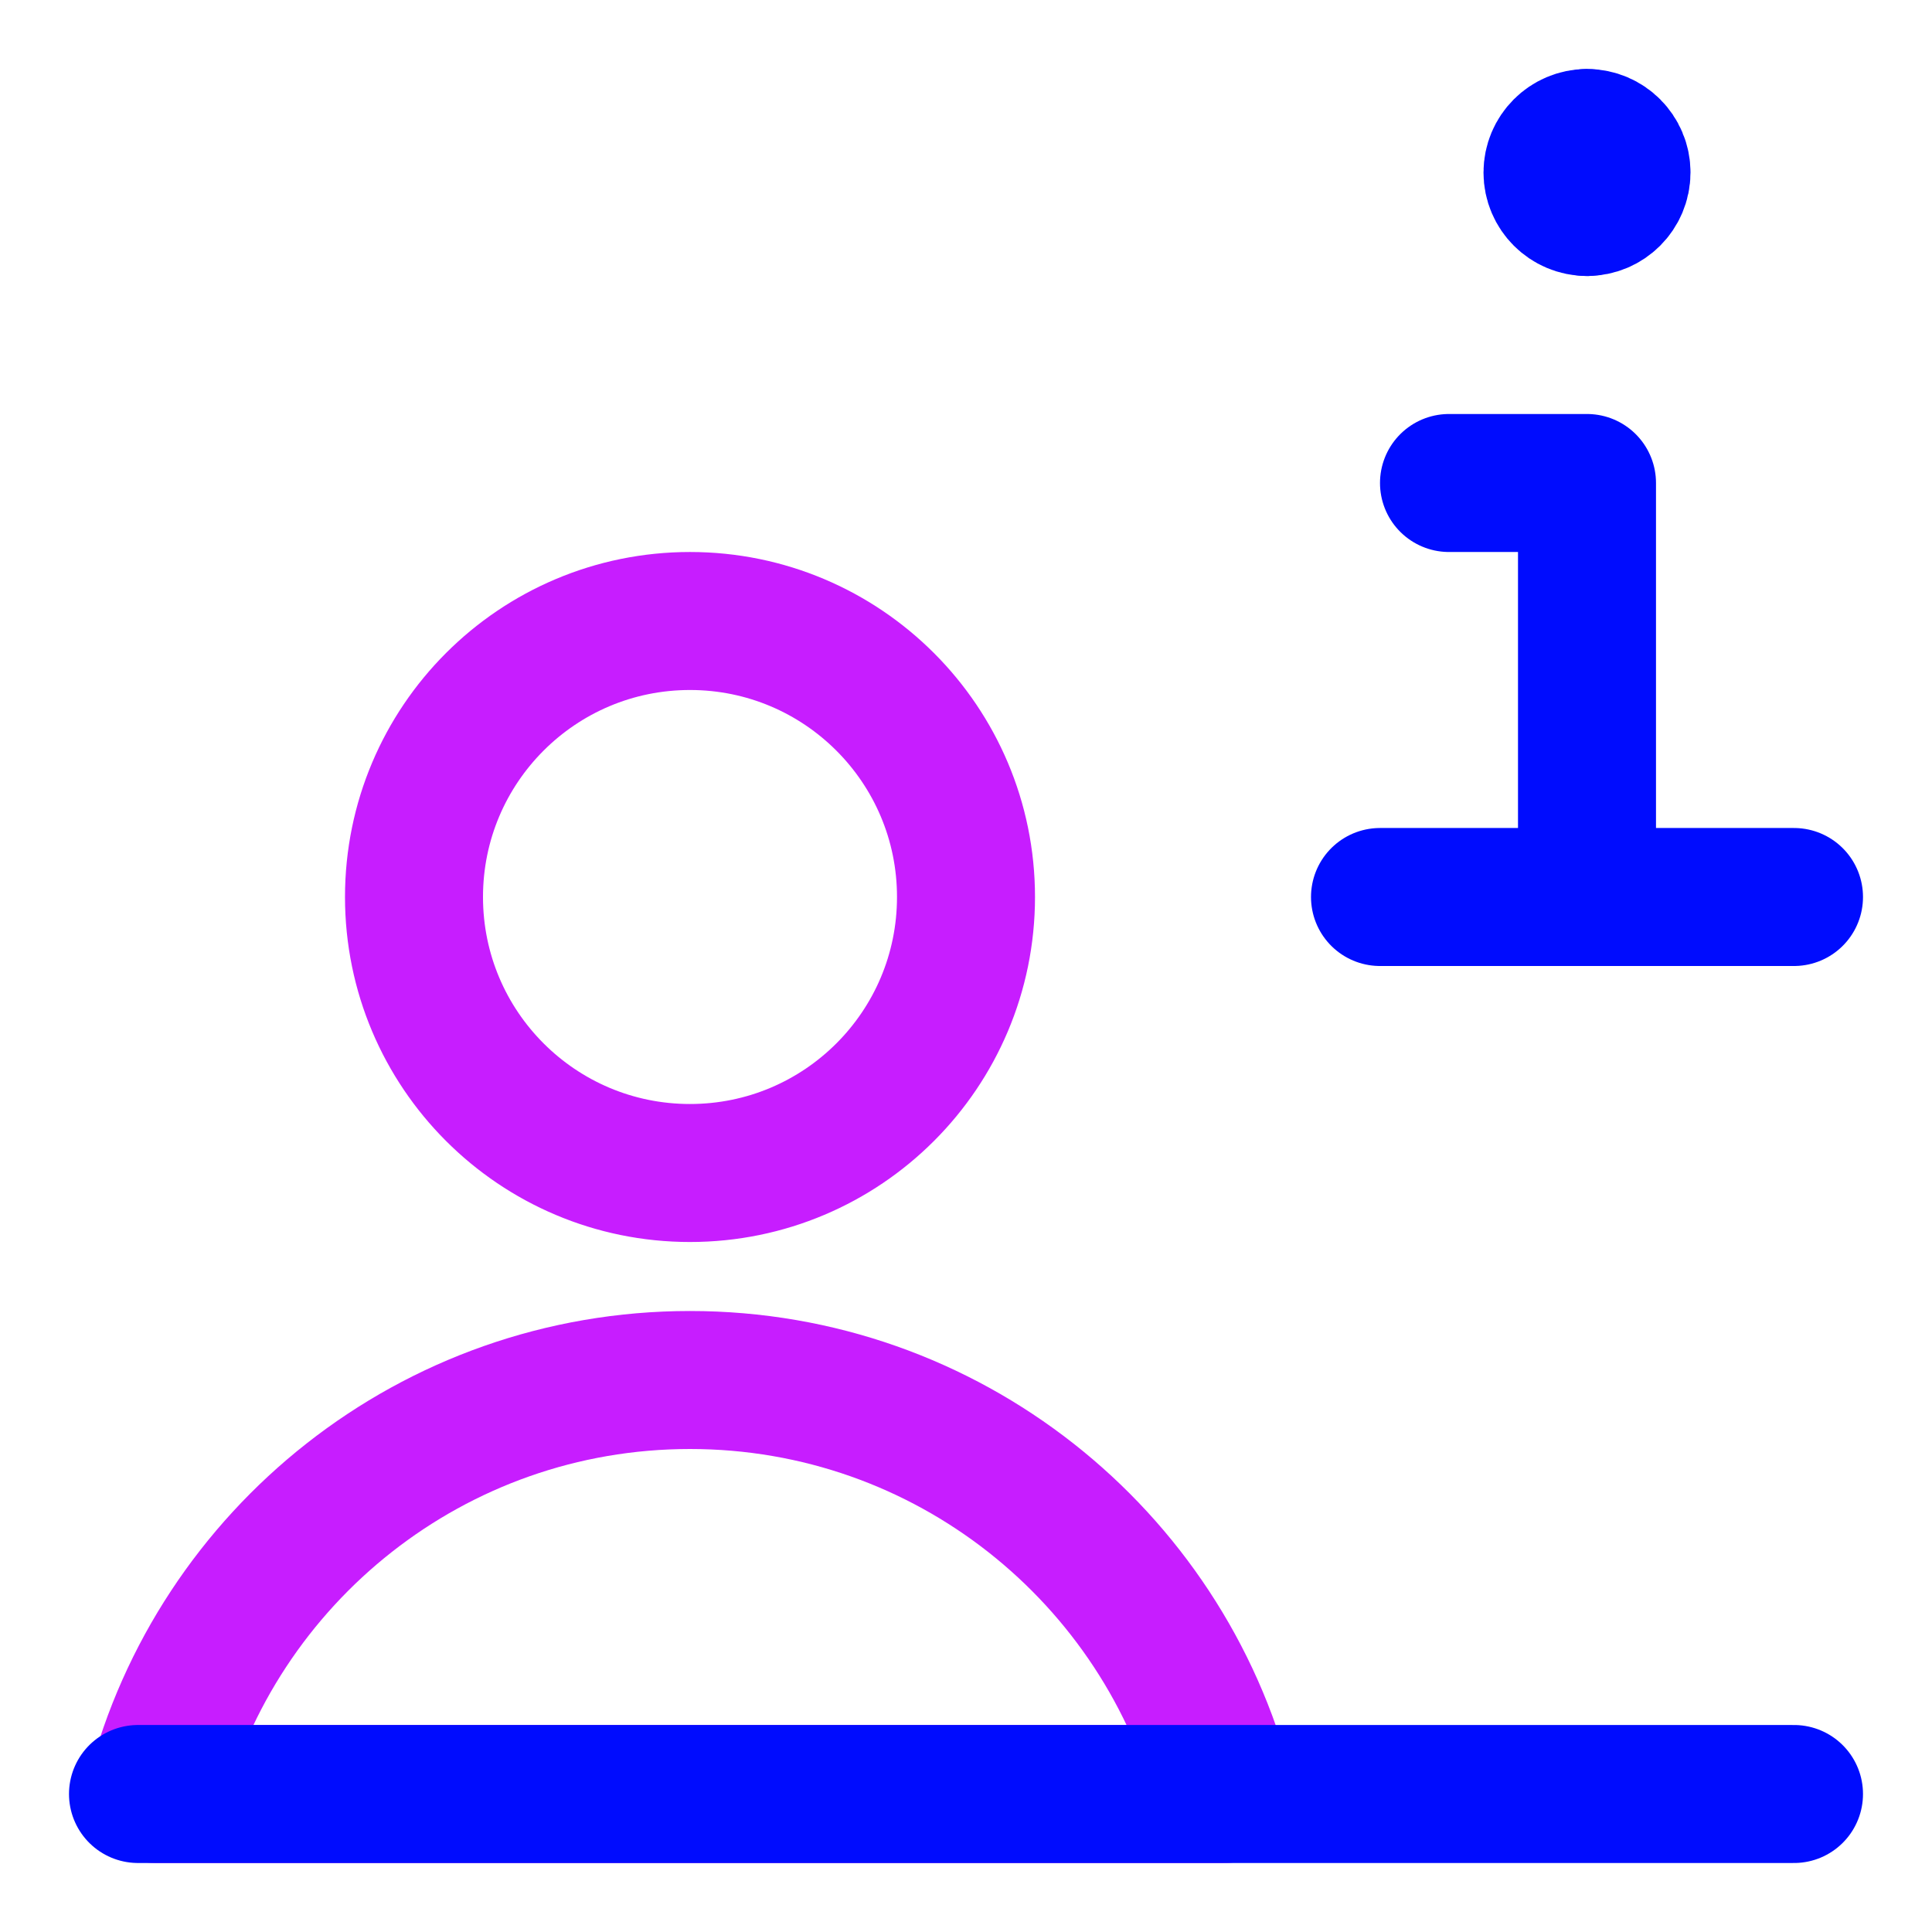 <svg xmlns="http://www.w3.org/2000/svg" fill="none" viewBox="0 0 14 14" id="Information-Desk--Streamline-Core-Neon">
  <desc>
    Information Desk Streamline Icon: https://streamlinehq.com
  </desc>
  <g id="information-desk">
    <path id="Vector" stroke="#c71dff" stroke-linecap="round" stroke-linejoin="round" d="M5 8.5c1.105 0 2 -0.895 2 -2S6.104 4.5 5 4.5c-1.105 0 -2 0.895 -2 2s0.895 2 2 2Z" stroke-width="1"></path>
    <path id="Vector_2" stroke="#c71dff" stroke-linecap="round" stroke-linejoin="round" d="M5 10c-1.864 0 -3.43 1.275 -3.874 3H8.874c-0.444 -1.725 -2.01 -3 -3.874 -3Z" stroke-width="1"></path>
    <path id="Vector 4958" stroke="#000cfe" stroke-linecap="round" stroke-linejoin="round" d="M1 13h12" stroke-width="1"></path>
    <path id="Vector 4960" stroke="#000cfe" stroke-linecap="round" stroke-linejoin="round" d="M10.5 3.5h1v3" stroke-width="1"></path>
    <path id="Vector 4961" stroke="#000cfe" stroke-linecap="round" stroke-linejoin="round" d="M10 6.5h3" stroke-width="1"></path>
    <g id="Group 2636">
      <path id="Ellipse 1111" stroke="#000cfe" stroke-linecap="round" stroke-linejoin="round" d="M11.5 1.5c-0.138 0 -0.25 -0.112 -0.25 -0.25s0.112 -0.25 0.25 -0.25" stroke-width="1"></path>
      <path id="Ellipse 1112" stroke="#000cfe" stroke-linecap="round" stroke-linejoin="round" d="M11.5 1.5c0.138 0 0.25 -0.112 0.25 -0.25S11.638 1 11.5 1" stroke-width="1"></path>
    </g>
  </g>
</svg>